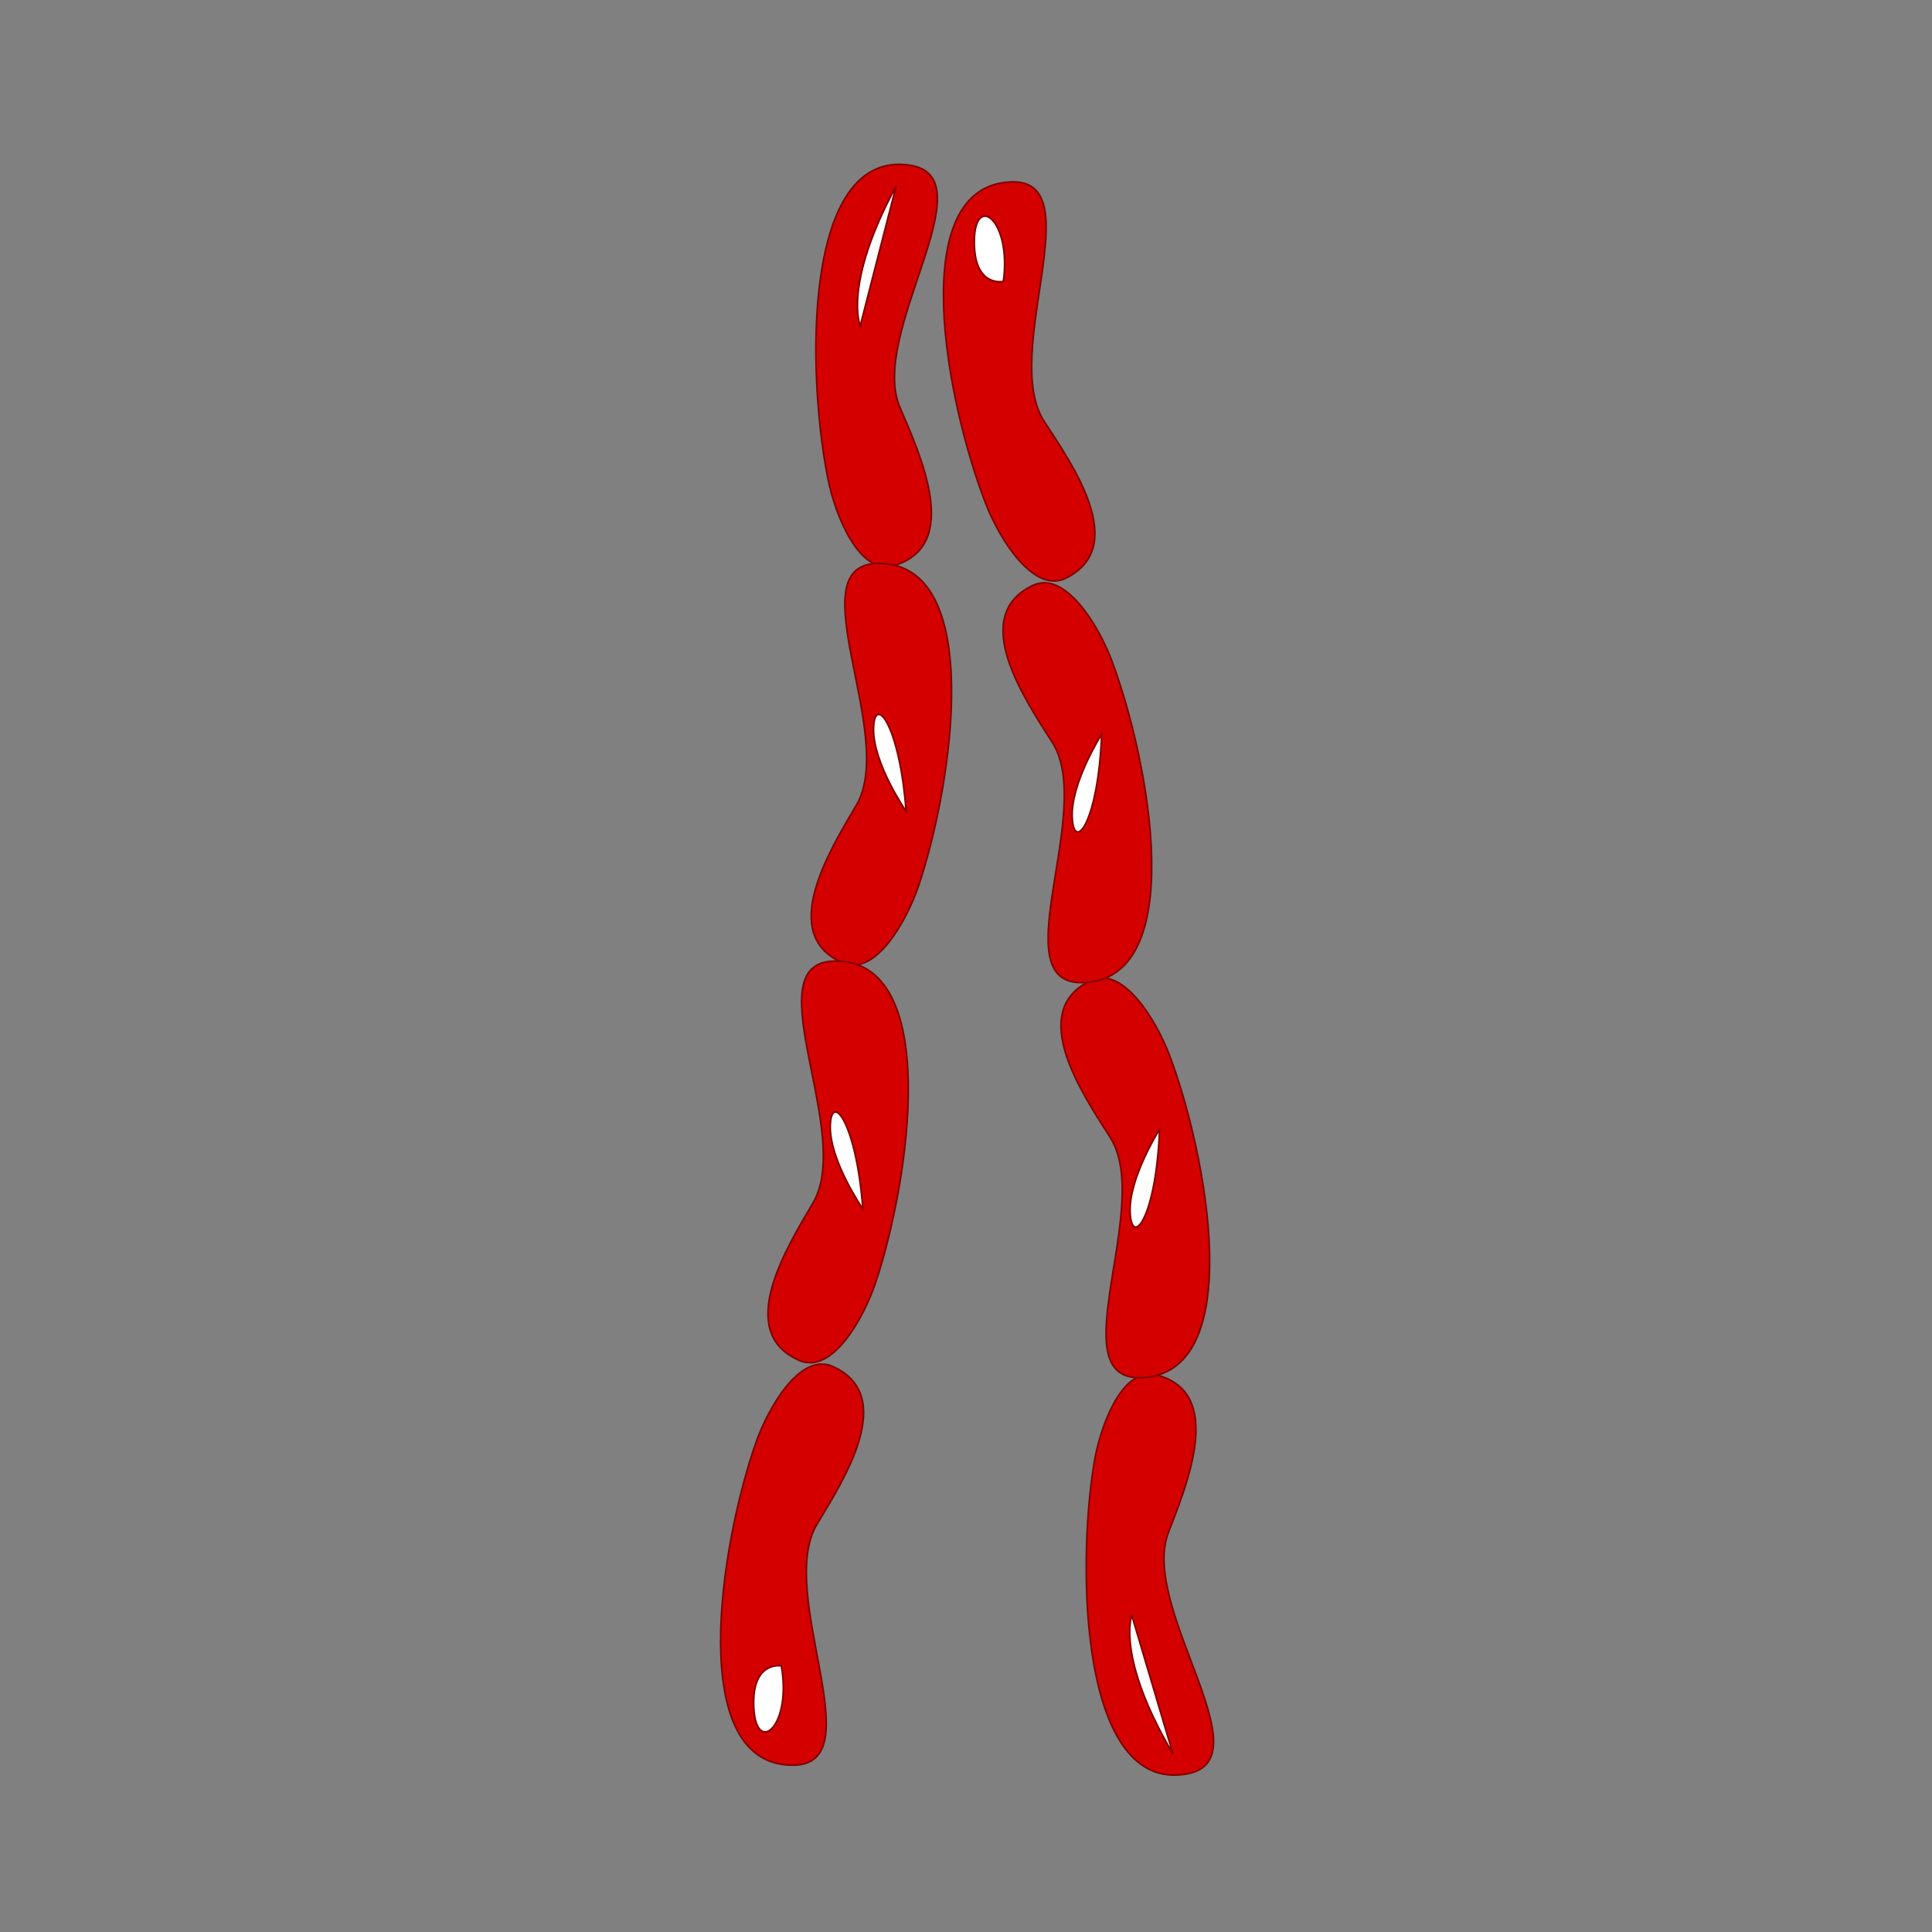 <svg:svg xmlns:dc="http://purl.org/dc/elements/1.1/" xmlns:ns1="http://sodipodi.sourceforge.net/DTD/sodipodi-0.dtd" xmlns:ns2="http://www.inkscape.org/namespaces/inkscape" xmlns:ns4="http://creativecommons.org/ns#" xmlns:rdf="http://www.w3.org/1999/02/22-rdf-syntax-ns#" xmlns:svg="http://www.w3.org/2000/svg" height="798.714" id="svg2" version="1.1" viewBox="-296.756 -66.217 798.714 798.714" width="798.714" ns1:docname="_svgclean2.svg" ns2:export-filename="C:\Documents and Settings\User\Meus documentos\PROJ.INKSCAPE\salsicha.png" ns2:export-xdpi="90" ns2:export-ydpi="90" ns2:version="0.48.3.1 r9886">
  <svg:rect x="-296.756" y="-66.217" width="798.714" height="798.714" fill="#808080" stroke="none"/>
  <ns1:namedview bordercolor="#666666" borderopacity="1.0" id="base" pagecolor="#ffffff" showgrid="false" ns2:current-layer="layer1" ns2:cx="185.79251" ns2:cy="144.68007" ns2:document-units="px" ns2:pageopacity="0.0" ns2:pageshadow="2" ns2:window-height="484" ns2:window-maximized="0" ns2:window-width="370" ns2:window-x="0" ns2:window-y="0" ns2:zoom="0.35" />
  <svg:g id="layer1" transform="translate(-189.21 -353.62)" ns2:groupmode="layer" ns2:label="Layer 1">
    <svg:g id="g6038" transform="matrix(-.43 .016 -.016 -.43 234.76 2897.6)">
      <svg:g id="g6016" style="stroke:#800000;stroke-width:1.576" transform="matrix(-.101 -.995 .995 -.101 -5031.1 4780.7)">
        <svg:path d="m-332.19 4591.8c99.189 30.71 312.63 56.359 307.88-47.366-3.545-77.428-164.29 23.353-232.09-14.21-43.529-24.116-125.89-72.749-151.57-9.473-13.02 32.086 42.708 60.808 75.786 71.049z" id="path6006" style="stroke:#800000;stroke-width:1.576px;fill:#d40000" ns1:nodetypes="aassa" ns2:connector-curvature="0" />
        <svg:path d="m-45.6 4555.3c-99.491 41.455-136.8 20.727-136.8 20.727z" id="path6014" style="stroke:#800000;stroke-width:1.576px;fill:#ffffff" ns2:connector-curvature="0" />
      </svg:g>
      <svg:g id="g6028" style="stroke:#800000;stroke-width:1.576" transform="matrix(-.037 -.999 .999 -.037 -5103.8 5528.9)">
        <svg:path d="m-218.03 4741c-99.189 30.71-312.63 56.359-307.88-47.366 3.545-77.428 164.29 23.353 232.09-14.21 43.529-24.116 125.89-72.749 151.57-9.473 13.02 32.086-42.708 60.808-75.786 71.049z" id="path6010" style="stroke:#800000;stroke-width:1.576px;fill:#d40000" ns1:nodetypes="aassa" ns2:connector-curvature="0" />
        <svg:path d="m-431.13 4708.7c-58.037-12.436-87.055 20.727-41.455 24.873 45.6 4.146 41.455-24.873 41.455-24.873z" id="path6020" style="stroke:#800000;stroke-width:1.576px;fill:#ffffff" ns2:connector-curvature="0" />
      </svg:g>
      <svg:g id="g6024" style="stroke:#800000;stroke-width:1.576" transform="matrix(-.025 -1 1 -.025 -5202.9 5124.6)">
        <svg:path d="m-29.572 4686.6c99.189-30.71 312.63-56.359 307.88 47.366-3.545 77.428-164.29-23.353-232.09 14.21-43.529 24.116-125.89 72.749-151.57 9.473-13.02-32.086 42.708-60.808 75.786-71.049z" id="path6012" style="stroke:#800000;stroke-width:1.576px;fill:#d40000" ns1:nodetypes="aassa" ns2:connector-curvature="0" />
        <svg:path d="m41.455 4700.4c82.91 8.291 111.93 33.164 78.764 33.164-33.164 0-78.764-33.164-78.764-33.164z" id="path6022" style="stroke:#800000;stroke-width:1.576px;fill:#ffffff" ns2:connector-curvature="0" />
      </svg:g>
      <svg:g id="g6032" style="stroke:#800000;stroke-width:1.576" transform="matrix(-.025 -1 1 -.025 -5161.4 5506)">
        <svg:path d="m-29.572 4686.6c99.189-30.71 312.63-56.359 307.88 47.366-3.545 77.428-164.29-23.353-232.09 14.21-43.529 24.116-125.89 72.749-151.57 9.473-13.02-32.086 42.708-60.808 75.786-71.049z" id="path6034" style="stroke:#800000;stroke-width:1.576px;fill:#d40000" ns1:nodetypes="aassa" ns2:connector-curvature="0" />
        <svg:path d="m41.455 4700.4c82.91 8.291 111.93 33.164 78.764 33.164-33.164 0-78.764-33.164-78.764-33.164z" id="path6036" style="stroke:#800000;stroke-width:1.576px;fill:#ffffff" ns2:connector-curvature="0" />
      </svg:g>
    </svg:g>
    <svg:g id="g6052" transform="matrix(-.431 0 0 .431 50.021 -1517.4)">
      <svg:g id="g6054" style="stroke:#800000;stroke-width:1.576" transform="matrix(-.101 -.995 .995 -.101 -5031.1 4780.7)">
        <svg:path d="m-332.19 4591.8c99.189 30.71 312.63 56.359 307.88-47.366-3.545-77.428-164.29 23.353-232.09-14.21-43.529-24.116-125.89-72.749-151.57-9.473-13.02 32.086 42.708 60.808 75.786 71.049z" id="path6056" style="stroke:#800000;stroke-width:1.576px;fill:#d40000" ns1:nodetypes="aassa" ns2:connector-curvature="0" />
        <svg:path d="m-45.6 4555.3c-99.491 41.455-136.8 20.727-136.8 20.727z" id="path6058" style="stroke:#800000;stroke-width:1.576px;fill:#ffffff" ns2:connector-curvature="0" />
      </svg:g>
      <svg:g id="g6060" style="stroke:#800000;stroke-width:1.576" transform="matrix(-.037 -.999 .999 -.037 -5103.8 5528.9)">
        <svg:path d="m-218.03 4741c-99.189 30.71-312.63 56.359-307.88-47.366 3.545-77.428 164.29 23.353 232.09-14.21 43.529-24.116 125.89-72.749 151.57-9.473 13.02 32.086-42.708 60.808-75.786 71.049z" id="path6062" style="stroke:#800000;stroke-width:1.576px;fill:#d40000" ns1:nodetypes="aassa" ns2:connector-curvature="0" />
        <svg:path d="m-431.13 4708.7c-58.037-12.436-87.055 20.727-41.455 24.873 45.6 4.146 41.455-24.873 41.455-24.873z" id="path6064" style="stroke:#800000;stroke-width:1.576px;fill:#ffffff" ns2:connector-curvature="0" />
      </svg:g>
      <svg:g id="g6066" style="stroke:#800000;stroke-width:1.576" transform="matrix(-.025 -1 1 -.025 -5202.9 5124.6)">
        <svg:path d="m-29.572 4686.6c99.189-30.71 312.63-56.359 307.88 47.366-3.545 77.428-164.29-23.353-232.09 14.21-43.529 24.116-125.89 72.749-151.57 9.473-13.02-32.086 42.708-60.808 75.786-71.049z" id="path6068" style="stroke:#800000;stroke-width:1.576px;fill:#d40000" ns1:nodetypes="aassa" ns2:connector-curvature="0" />
        <svg:path d="m41.455 4700.4c82.91 8.291 111.93 33.164 78.764 33.164-33.164 0-78.764-33.164-78.764-33.164z" id="path6070" style="stroke:#800000;stroke-width:1.576px;fill:#ffffff" ns2:connector-curvature="0" />
      </svg:g>
      <svg:g id="g6072" style="stroke:#800000;stroke-width:1.576" transform="matrix(-.025 -1 1 -.025 -5161.4 5506)">
        <svg:path d="m-29.572 4686.6c99.189-30.71 312.63-56.359 307.88 47.366-3.545 77.428-164.29-23.353-232.09 14.21-43.529 24.116-125.89 72.749-151.57 9.473-13.02-32.086 42.708-60.808 75.786-71.049z" id="path6074" style="stroke:#800000;stroke-width:1.576px;fill:#d40000" ns1:nodetypes="aassa" ns2:connector-curvature="0" />
        <svg:path d="m41.455 4700.4c82.91 8.291 111.93 33.164 78.764 33.164-33.164 0-78.764-33.164-78.764-33.164z" id="path6076" style="stroke:#800000;stroke-width:1.576px;fill:#ffffff" ns2:connector-curvature="0" />
      </svg:g>
    </svg:g>
  </svg:g>
</svg:svg>